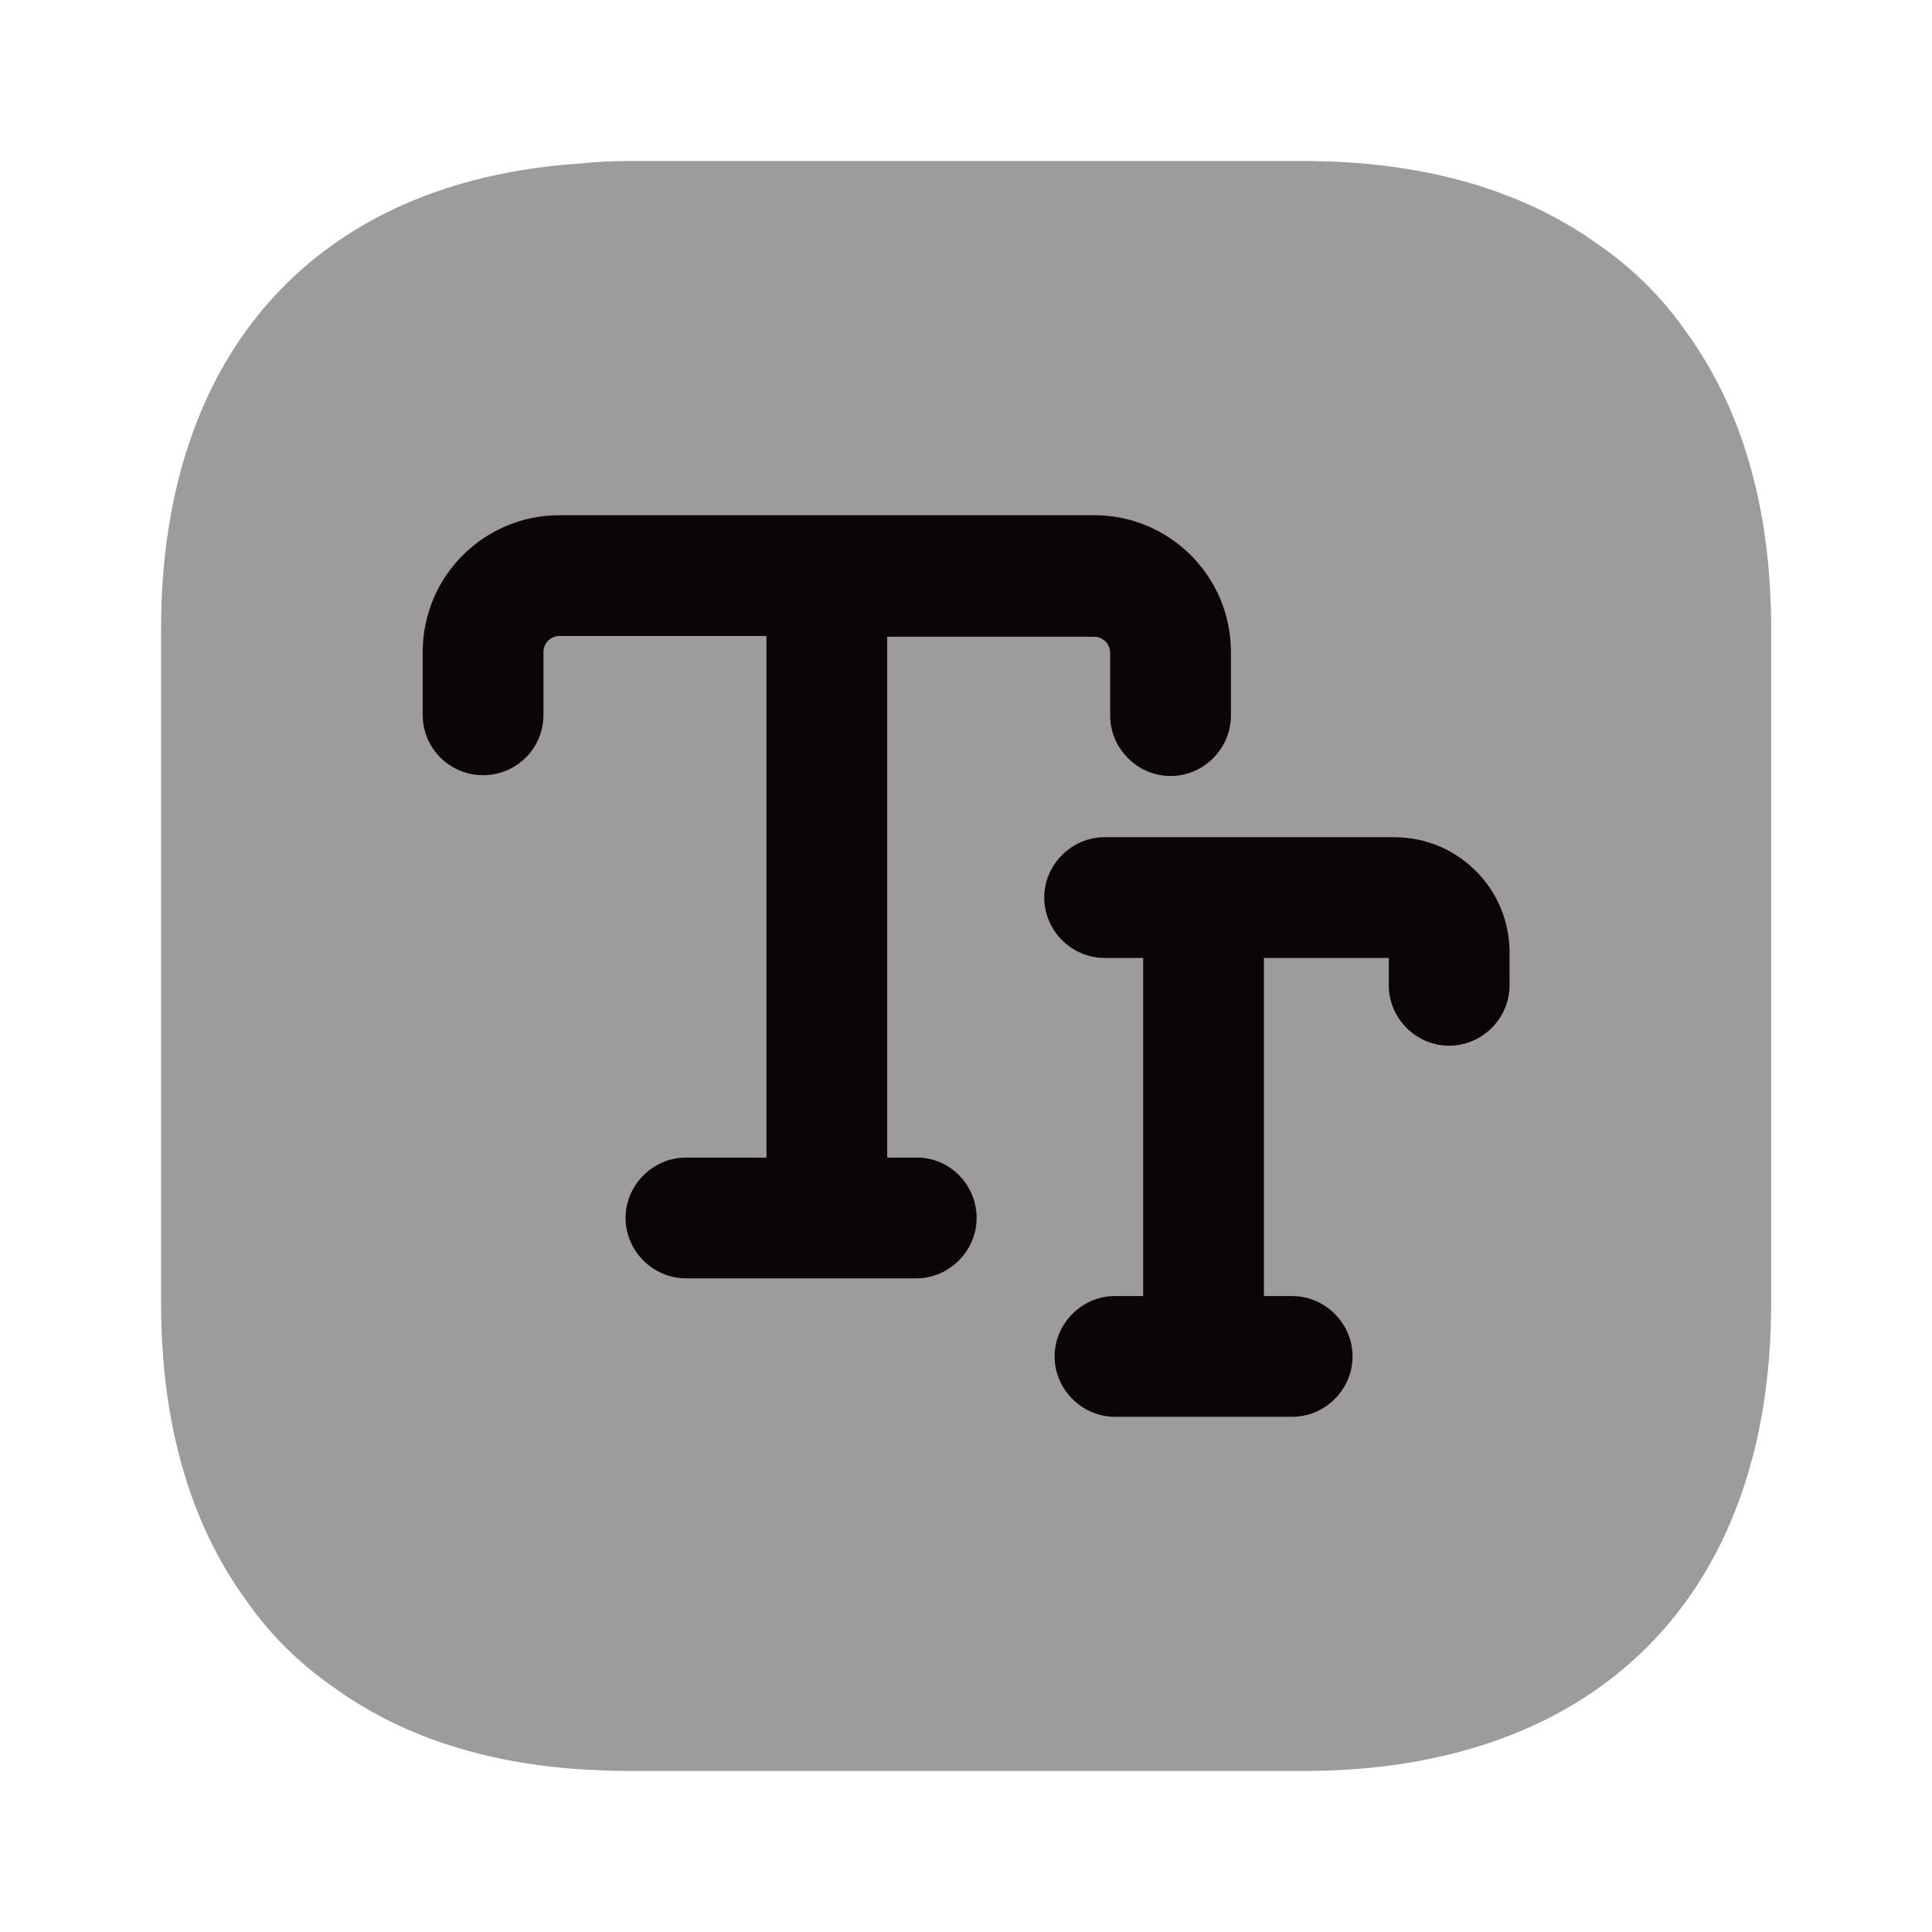 <svg width="24" height="24" viewBox="0 0 24 24" fill="none" xmlns="http://www.w3.org/2000/svg">
<path opacity="0.4" d="M22.002 7.81V16.19C22.002 19.83 19.831 22 16.192 22H7.811C7.611 22 7.411 21.99 7.221 21.98C5.991 21.9 4.951 21.55 4.131 20.95C3.711 20.66 3.341 20.29 3.051 19.87C2.361 18.92 2.001 17.68 2.001 16.19V7.81C2.001 4.37 3.941 2.24 7.221 2.03C7.411 2.01 7.611 2 7.811 2H16.192C17.681 2 18.922 2.36 19.872 3.05C20.291 3.34 20.662 3.71 20.951 4.13C21.642 5.08 22.002 6.32 22.002 7.81Z" fill="#0C0507"/>
<path d="M11.392 14.38H11.021V7.91H13.591C13.701 7.91 13.791 8 13.791 8.11V8.89C13.791 9.3 14.132 9.64 14.541 9.64C14.951 9.64 15.291 9.3 15.291 8.89V8.1C15.291 7.16 14.531 6.4 13.591 6.4H6.951C6.011 6.4 5.251 7.16 5.251 8.1V8.88C5.251 9.3 5.591 9.63 6.001 9.63C6.411 9.63 6.751 9.3 6.751 8.88V8.1C6.751 7.99 6.841 7.9 6.951 7.9H9.521V14.38H8.521C8.111 14.38 7.771 14.72 7.771 15.13C7.771 15.54 8.111 15.88 8.521 15.88H11.382C11.791 15.88 12.132 15.54 12.132 15.13C12.132 14.72 11.802 14.38 11.392 14.38Z" fill="#0C0507"/>
<path d="M17.322 10.4H13.722C13.312 10.4 12.972 10.74 12.972 11.15C12.972 11.56 13.312 11.9 13.722 11.9H14.201V16.1H13.851C13.441 16.1 13.101 16.44 13.101 16.85C13.101 17.26 13.441 17.6 13.851 17.6H16.052C16.462 17.6 16.802 17.26 16.802 16.85C16.802 16.44 16.462 16.1 16.052 16.1H15.701V11.9H17.252V12.24C17.252 12.65 17.591 12.99 18.002 12.99C18.412 12.99 18.752 12.65 18.752 12.24V11.83C18.752 11.04 18.111 10.4 17.322 10.4Z" fill="#0C0507"/>
</svg>
